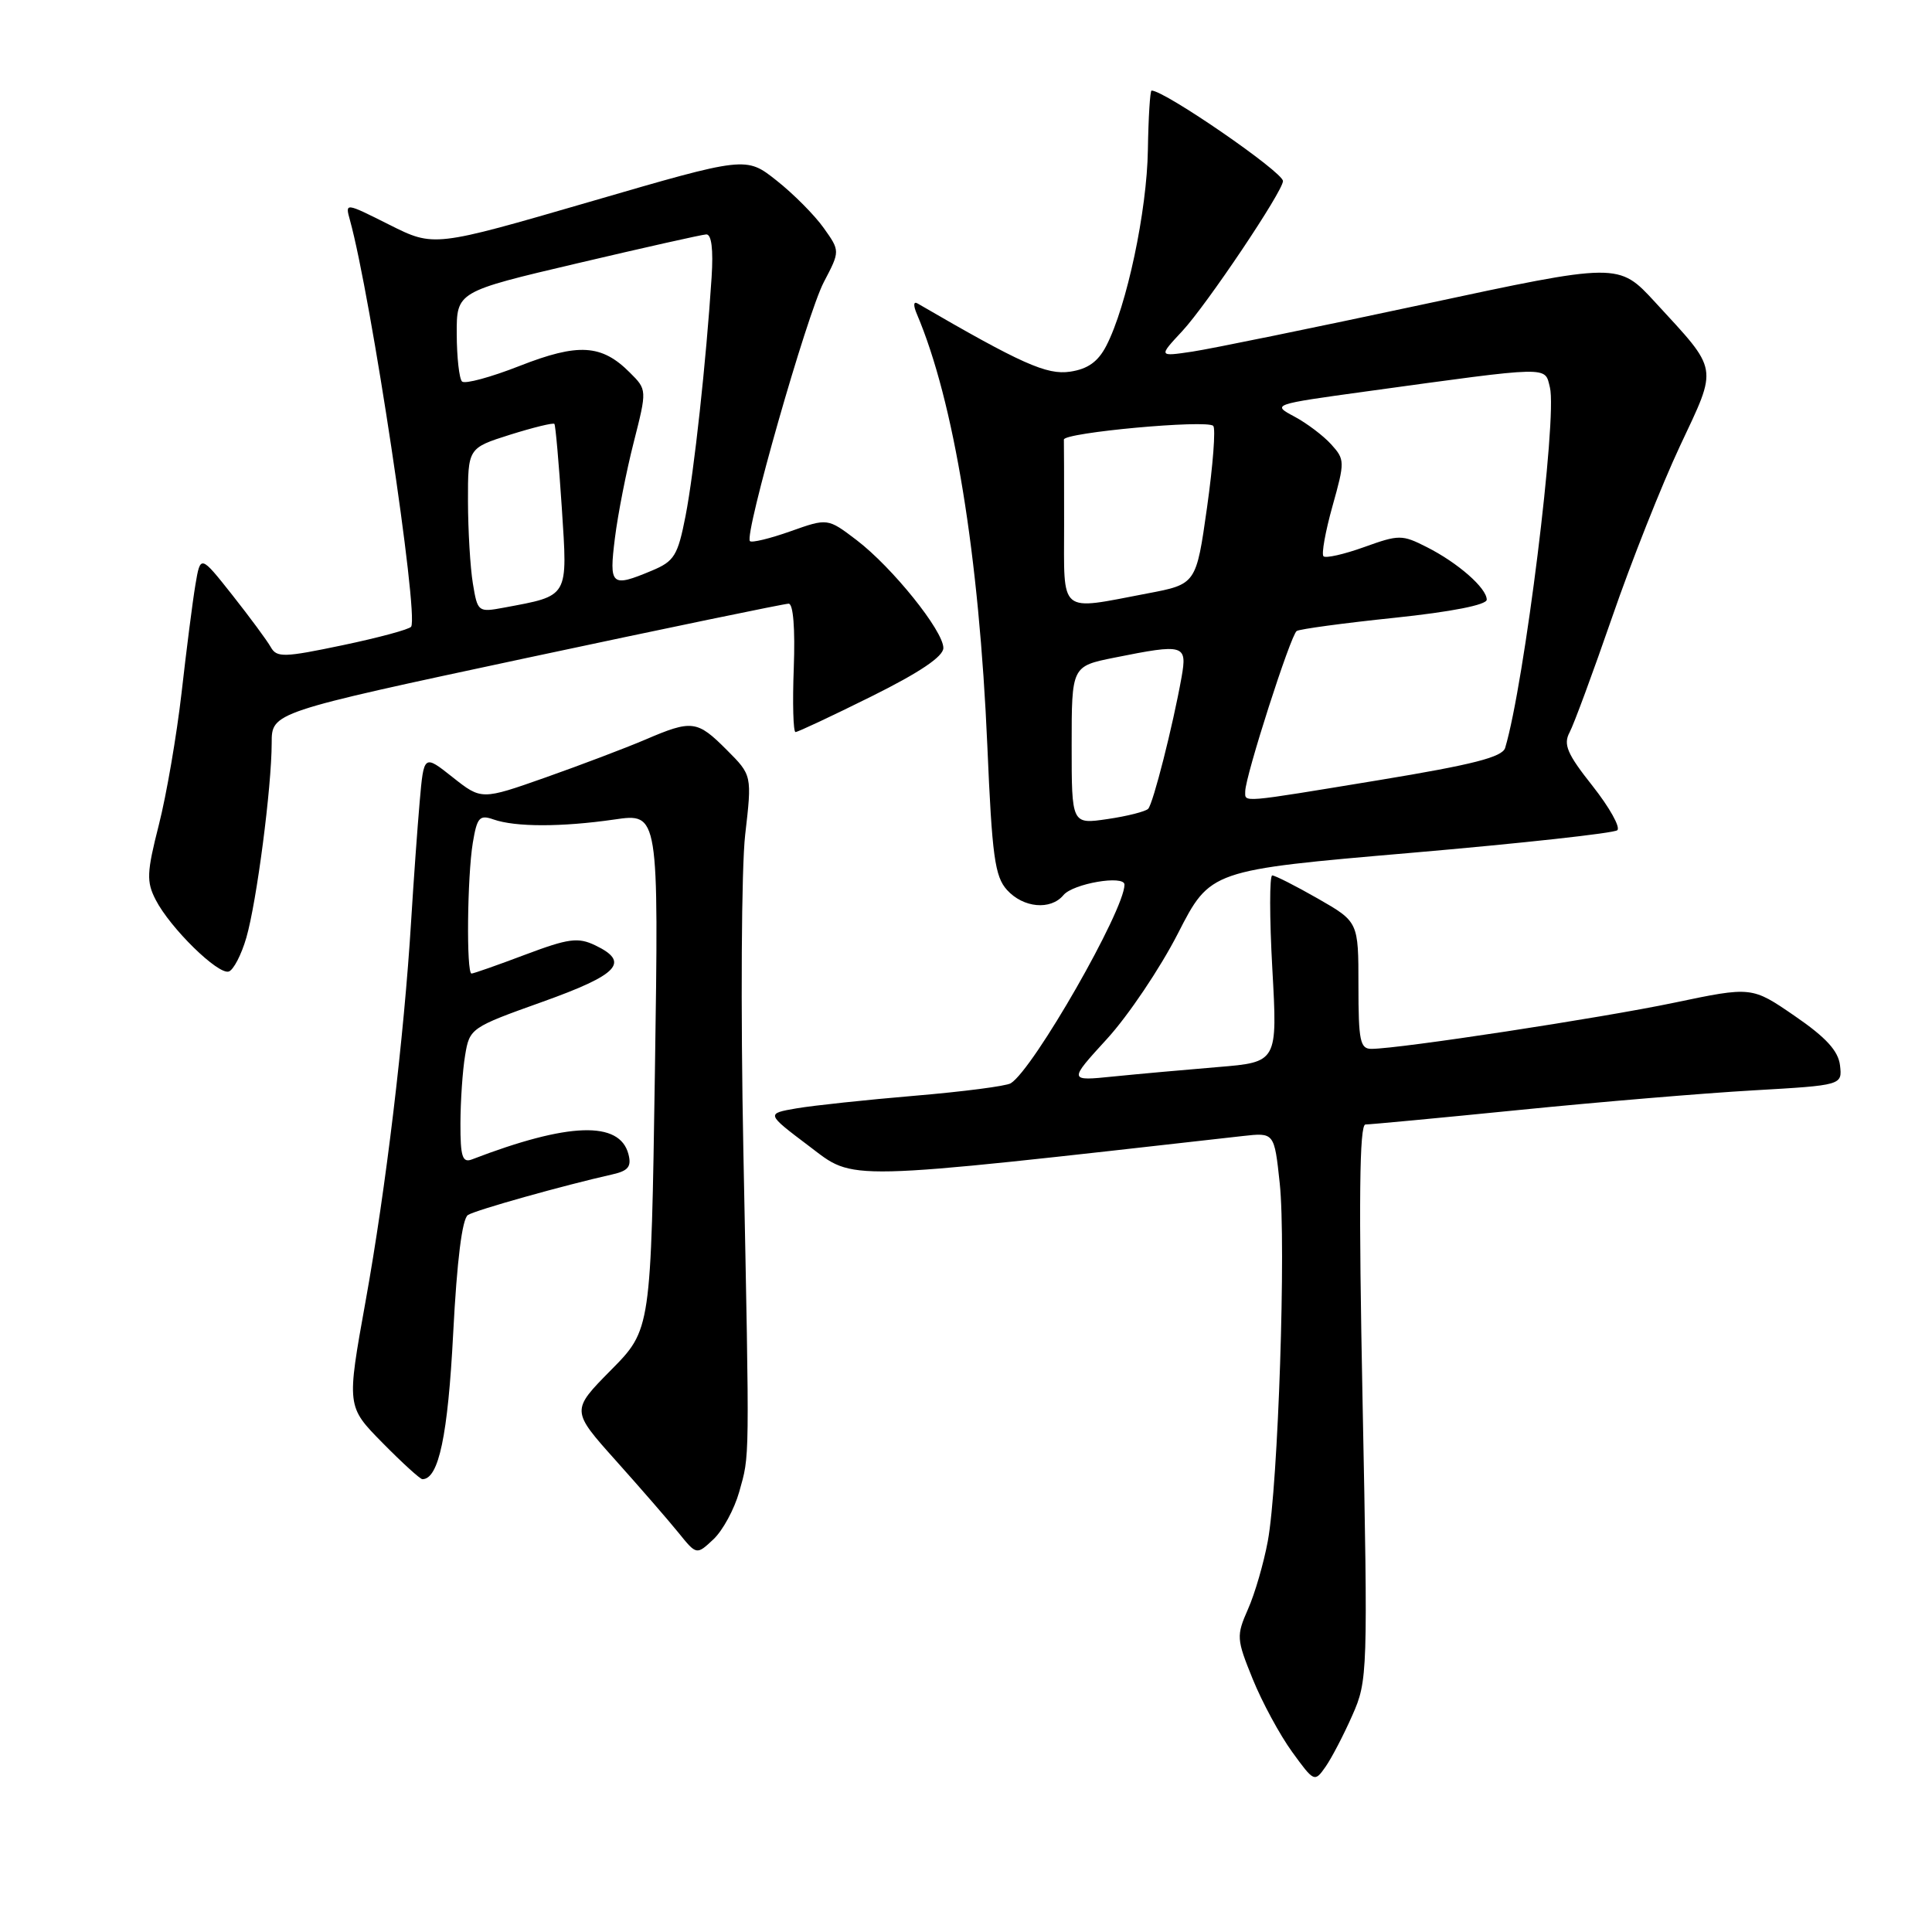 <?xml version="1.0" encoding="UTF-8" standalone="no"?>
<!DOCTYPE svg PUBLIC "-//W3C//DTD SVG 1.1//EN" "http://www.w3.org/Graphics/SVG/1.1/DTD/svg11.dtd" >
<svg xmlns="http://www.w3.org/2000/svg" xmlns:xlink="http://www.w3.org/1999/xlink" version="1.1" viewBox="0 0 256 256">
 <g >
 <path fill="currentColor"
d=" M 179.19 227.29 C 181.23 222.70 181.26 221.72 180.55 185.79 C 180.02 159.03 180.13 149.00 180.93 149.00 C 181.55 149.00 190.70 148.14 201.27 147.08 C 211.85 146.02 225.81 144.85 232.31 144.48 C 244.11 143.80 244.11 143.80 243.81 141.16 C 243.58 139.24 241.95 137.46 237.81 134.62 C 232.12 130.71 232.12 130.71 221.81 132.87 C 212.10 134.90 185.57 138.95 181.75 138.98 C 180.22 139.00 180.00 137.94 180.00 130.57 C 180.00 122.15 180.00 122.15 174.63 119.07 C 171.67 117.38 168.95 116.00 168.58 116.00 C 168.21 116.00 168.21 121.57 168.59 128.37 C 169.28 140.74 169.28 140.74 161.39 141.39 C 157.05 141.75 150.82 142.31 147.54 142.64 C 141.57 143.25 141.57 143.25 146.68 137.66 C 149.49 134.59 153.72 128.30 156.08 123.69 C 160.37 115.30 160.37 115.30 186.94 113.01 C 201.55 111.75 213.86 110.40 214.30 110.01 C 214.74 109.62 213.26 106.98 211.02 104.14 C 207.65 99.89 207.12 98.64 207.98 97.04 C 208.55 95.97 211.08 89.11 213.61 81.80 C 216.13 74.48 220.18 64.27 222.61 59.09 C 227.65 48.36 227.81 49.28 219.31 40.04 C 214.47 34.78 214.47 34.78 188.49 40.35 C 174.19 43.41 160.47 46.22 158.00 46.59 C 153.50 47.26 153.50 47.26 156.65 43.88 C 159.88 40.41 170.00 25.34 170.00 23.99 C 170.00 22.80 154.33 12.00 152.59 12.00 C 152.39 12.00 152.17 15.54 152.10 19.87 C 151.98 27.93 149.30 40.59 146.59 45.82 C 145.50 47.93 144.14 48.90 141.79 49.25 C 138.70 49.71 135.33 48.20 121.58 40.21 C 121.04 39.89 121.00 40.46 121.48 41.59 C 126.41 53.17 129.74 73.57 130.83 98.88 C 131.45 113.44 131.82 116.14 133.43 117.92 C 135.59 120.31 139.22 120.64 140.91 118.61 C 142.18 117.07 149.00 115.91 149.00 117.22 C 149.00 120.61 136.93 141.69 133.93 143.54 C 133.34 143.91 127.62 144.65 121.23 145.19 C 114.84 145.73 107.79 146.48 105.56 146.86 C 101.50 147.56 101.50 147.56 107.21 151.87 C 113.36 156.51 110.99 156.57 164.67 150.53 C 168.85 150.06 168.85 150.06 169.57 156.78 C 170.43 164.81 169.37 196.73 167.99 204.21 C 167.45 207.12 166.28 211.17 165.37 213.21 C 163.81 216.76 163.83 217.16 165.99 222.48 C 167.23 225.54 169.58 229.88 171.21 232.13 C 174.12 236.14 174.19 236.18 175.64 234.11 C 176.45 232.95 178.05 229.88 179.19 227.29 Z  M 97.95 197.68 C 99.35 192.64 99.33 194.58 98.50 152.50 C 98.13 133.64 98.24 114.98 98.74 110.61 C 99.65 102.72 99.65 102.72 96.29 99.36 C 92.37 95.43 91.69 95.35 85.49 98.01 C 82.91 99.11 76.98 101.36 72.31 103.01 C 63.80 106.01 63.80 106.01 59.98 102.99 C 56.16 99.96 56.16 99.96 55.61 106.23 C 55.31 109.68 54.80 116.78 54.48 122.00 C 53.54 137.40 51.13 157.52 48.44 172.43 C 45.93 186.36 45.93 186.36 50.68 191.18 C 53.29 193.83 55.67 196.00 55.97 196.00 C 58.13 196.00 59.35 190.22 60.05 176.66 C 60.55 166.98 61.24 161.47 62.01 160.99 C 63.09 160.32 74.68 157.07 81.16 155.61 C 83.25 155.14 83.70 154.57 83.27 152.93 C 82.11 148.49 75.33 148.71 62.53 153.63 C 61.27 154.11 61.00 153.26 61.01 148.86 C 61.02 145.91 61.29 141.86 61.63 139.84 C 62.22 136.25 62.38 136.14 71.87 132.75 C 81.99 129.13 83.52 127.49 78.87 125.26 C 76.59 124.17 75.34 124.34 69.59 126.50 C 65.94 127.88 62.74 129.00 62.48 129.00 C 61.78 129.00 61.91 116.16 62.65 111.67 C 63.21 108.31 63.54 107.93 65.39 108.58 C 68.30 109.60 74.39 109.60 81.40 108.59 C 87.29 107.73 87.29 107.73 86.78 141.95 C 86.26 176.18 86.26 176.18 80.96 181.54 C 75.67 186.90 75.67 186.90 81.58 193.51 C 84.84 197.15 88.58 201.46 89.90 203.09 C 92.30 206.06 92.30 206.06 94.54 203.96 C 95.77 202.80 97.30 199.98 97.95 197.68 Z  M 32.64 124.25 C 34.02 119.48 35.99 104.33 36.00 98.45 C 36.00 94.40 36.00 94.40 69.75 87.19 C 88.31 83.23 103.95 79.99 104.50 79.99 C 105.11 79.99 105.37 83.28 105.18 88.50 C 105.00 93.17 105.11 97.00 105.41 97.00 C 105.72 97.00 110.25 94.87 115.49 92.27 C 121.87 89.10 125.00 86.99 125.00 85.86 C 125.00 83.59 118.24 75.18 113.51 71.57 C 109.67 68.65 109.67 68.65 104.74 70.40 C 102.03 71.36 99.61 71.95 99.37 71.70 C 98.58 70.91 106.93 41.63 109.16 37.38 C 111.32 33.26 111.32 33.26 109.14 30.20 C 107.94 28.51 105.14 25.69 102.91 23.93 C 98.85 20.71 98.85 20.71 78.18 26.73 C 57.50 32.74 57.50 32.74 51.61 29.79 C 45.72 26.83 45.72 26.83 46.37 29.17 C 49.16 39.26 55.50 81.38 54.48 83.04 C 54.26 83.39 50.19 84.49 45.42 85.49 C 37.61 87.13 36.67 87.15 35.88 85.75 C 35.40 84.89 33.10 81.78 30.78 78.84 C 26.56 73.51 26.56 73.51 25.89 77.50 C 25.52 79.70 24.70 86.13 24.06 91.79 C 23.41 97.45 22.06 105.33 21.05 109.29 C 19.44 115.62 19.39 116.83 20.63 119.23 C 22.54 122.96 28.91 129.20 30.32 128.73 C 30.94 128.52 31.99 126.50 32.64 124.25 Z  M 142.00 98.75 C 142.00 88.28 142.00 88.28 147.67 87.14 C 156.94 85.28 157.33 85.39 156.56 89.75 C 155.41 96.18 152.80 106.47 152.14 107.17 C 151.79 107.53 149.36 108.15 146.75 108.53 C 142.00 109.23 142.00 109.23 142.00 98.75 Z  M 165.00 104.86 C 165.00 102.88 171.03 84.10 171.82 83.61 C 172.24 83.35 178.07 82.56 184.79 81.86 C 192.32 81.07 197.00 80.15 197.00 79.46 C 197.00 77.93 193.19 74.58 189.05 72.49 C 185.78 70.83 185.37 70.83 180.76 72.49 C 178.09 73.45 175.66 74.00 175.37 73.71 C 175.08 73.42 175.62 70.43 176.56 67.07 C 178.21 61.18 178.21 60.89 176.39 58.88 C 175.35 57.73 173.15 56.07 171.50 55.19 C 168.52 53.60 168.58 53.58 181.00 51.87 C 205.74 48.47 204.66 48.50 205.37 51.33 C 206.37 55.33 201.99 90.62 199.44 99.10 C 199.07 100.32 195.17 101.32 182.73 103.37 C 164.12 106.43 165.00 106.36 165.00 104.86 Z  M 141.00 69.50 C 141.00 63.72 140.99 58.66 140.97 58.25 C 140.94 57.32 159.91 55.58 160.76 56.43 C 161.10 56.76 160.73 61.62 159.94 67.23 C 158.50 77.41 158.50 77.41 152.00 78.64 C 140.18 80.89 141.00 81.57 141.00 69.50 Z  M 62.66 77.33 C 62.31 75.23 62.02 70.32 62.01 66.43 C 62.00 59.37 62.00 59.37 67.59 57.60 C 70.66 56.64 73.30 55.99 73.46 56.17 C 73.61 56.35 74.05 61.34 74.44 67.25 C 75.22 79.30 75.46 78.89 66.75 80.52 C 63.36 81.15 63.28 81.09 62.66 77.33 Z  M 81.48 71.29 C 81.87 68.15 82.99 62.45 83.97 58.61 C 85.74 51.64 85.74 51.64 83.45 49.36 C 79.72 45.62 76.63 45.44 68.87 48.48 C 65.03 49.99 61.59 50.92 61.22 50.55 C 60.85 50.18 60.53 47.35 60.52 44.26 C 60.50 38.65 60.50 38.65 76.50 34.89 C 85.30 32.82 92.99 31.09 93.58 31.06 C 94.28 31.02 94.53 33.04 94.29 36.75 C 93.57 47.87 91.97 62.56 90.84 68.36 C 89.81 73.62 89.35 74.37 86.38 75.61 C 80.98 77.87 80.69 77.62 81.48 71.29 Z "/>
</g>
</svg>